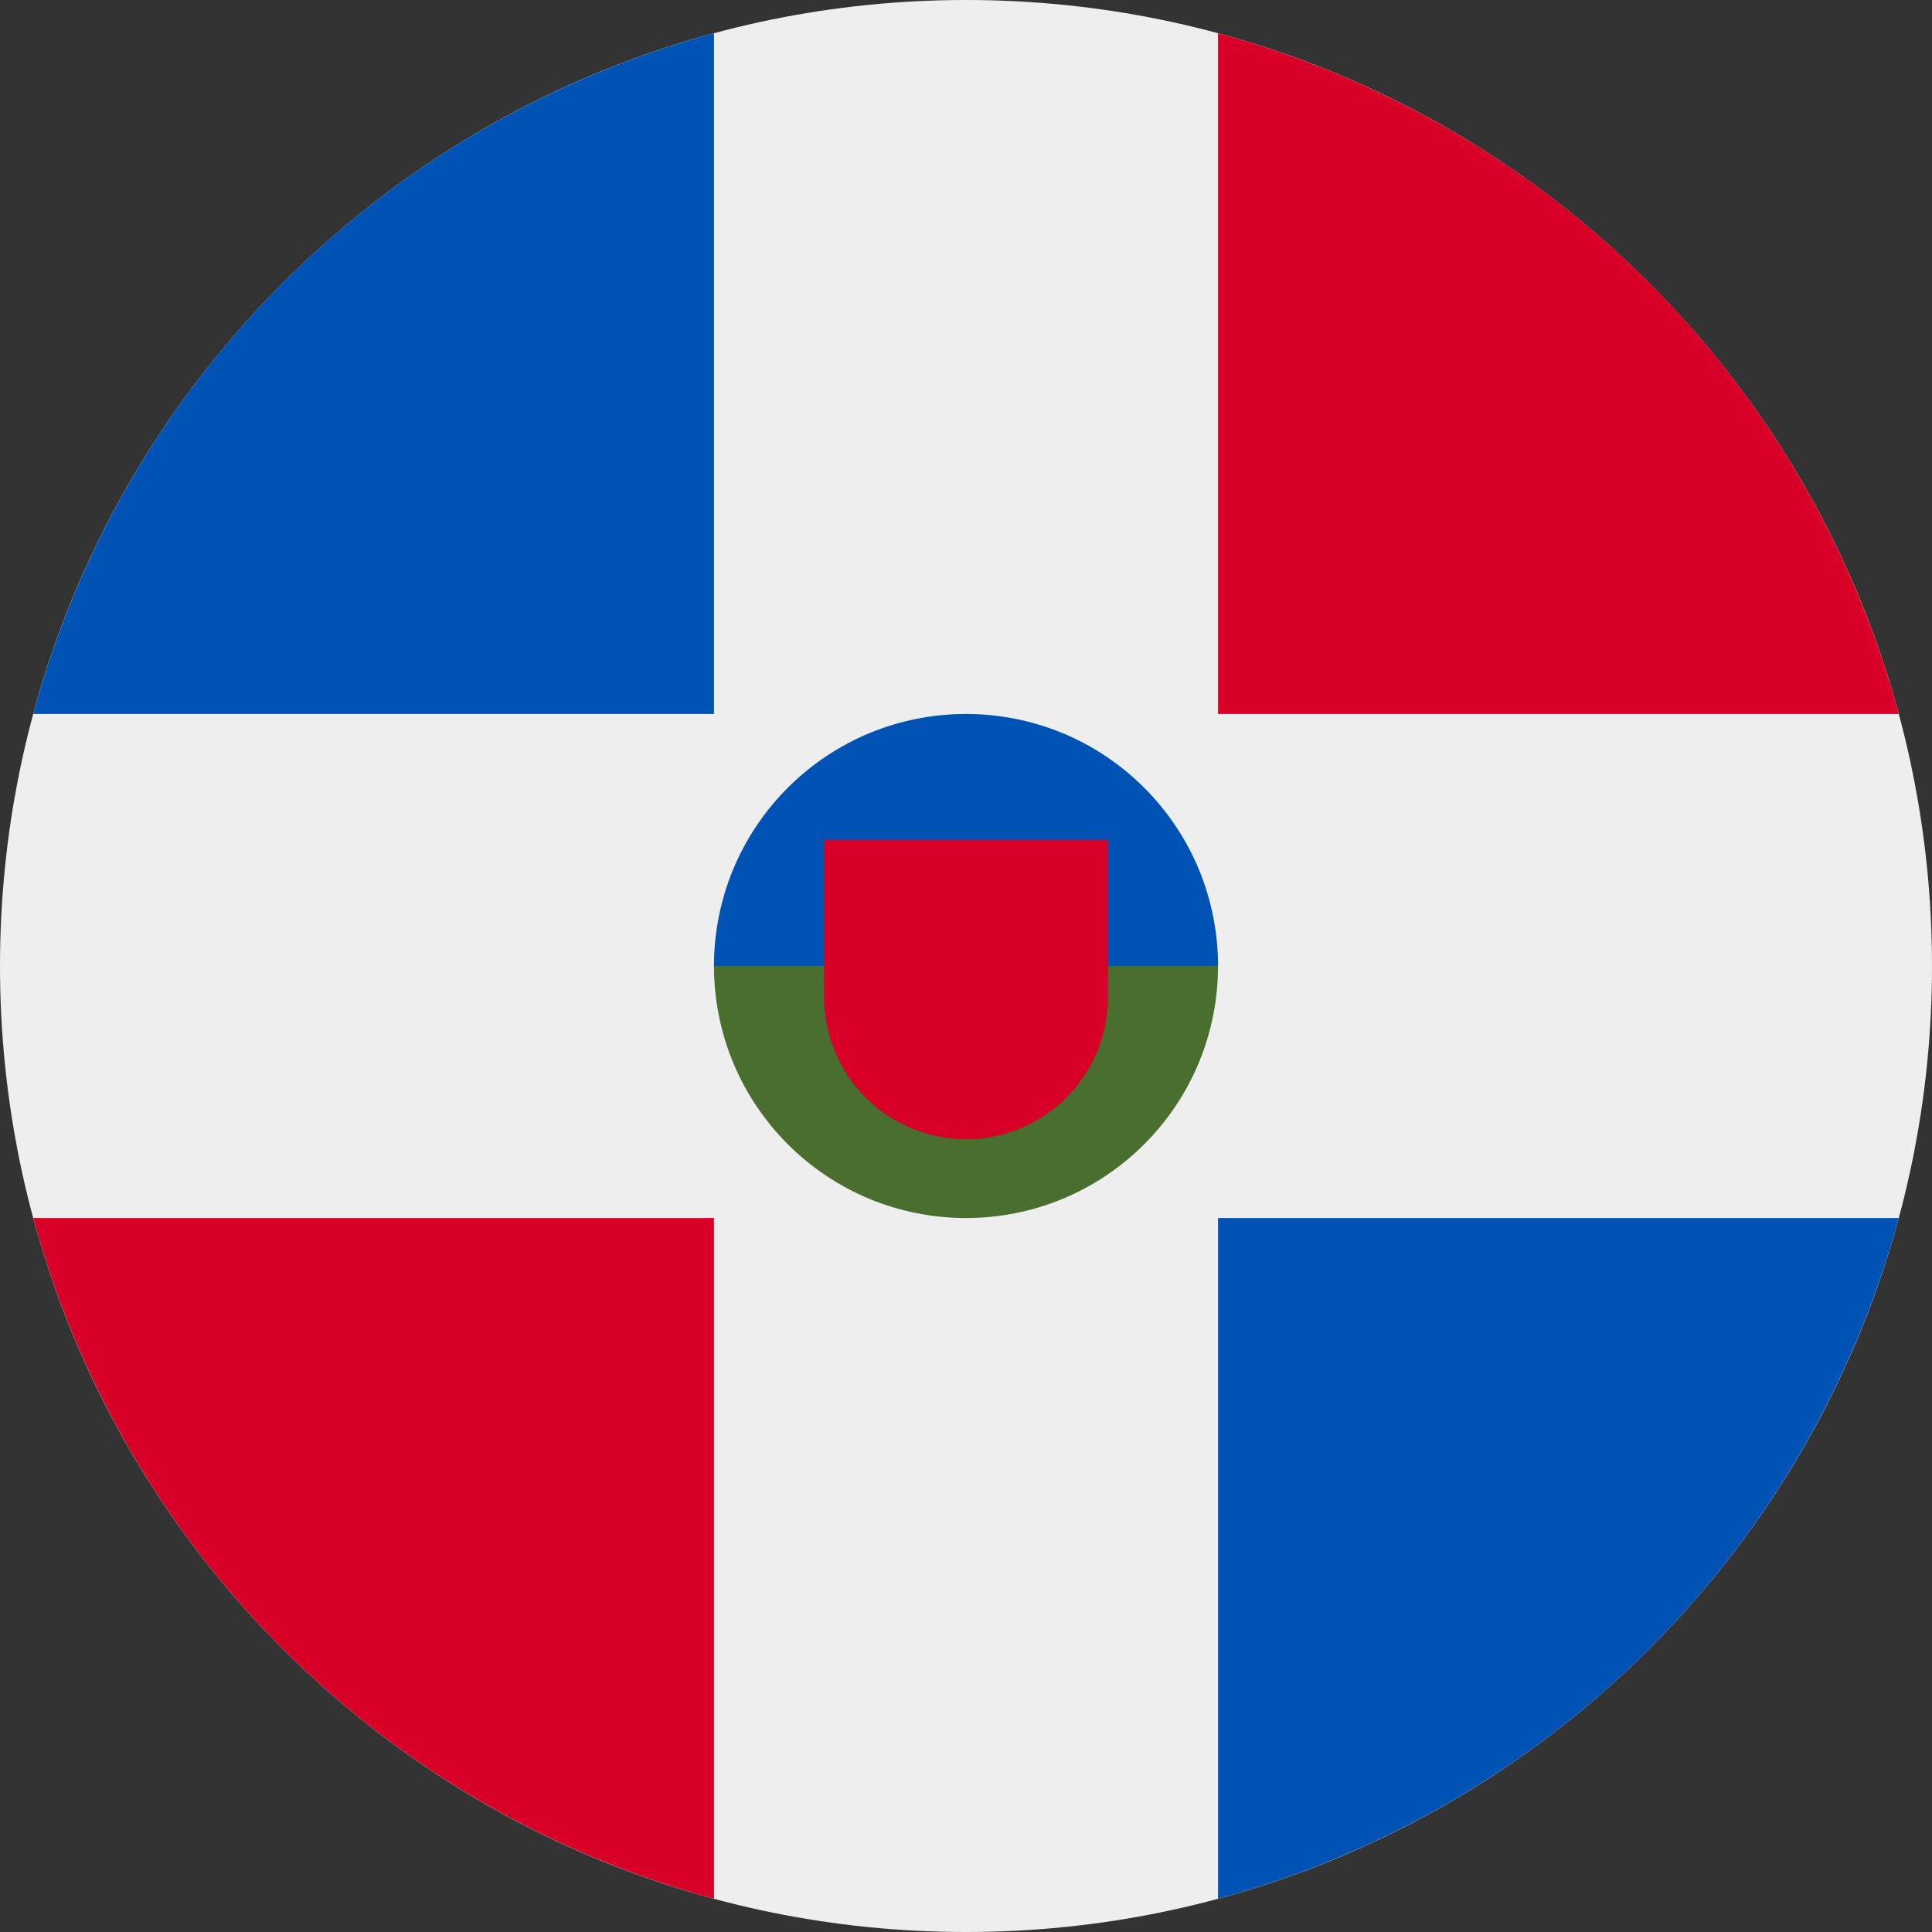<svg width="20" height="20" viewBox="0 0 20 20" fill="none" xmlns="http://www.w3.org/2000/svg">
<rect x="0" y="0" width="20" height="20" fill="#333333" stroke="none"/>
<path d="M10 20C15.523 20 20 15.523 20 10C20 4.477 15.523 0 10 0C4.477 0 0 4.477 0 10C0 15.523 4.477 20 10 20Z" fill="#EEEEEE"/>
<path d="M0.344 12.609C0.801 14.297 1.693 15.835 2.929 17.071C4.165 18.307 5.703 19.198 7.391 19.656V12.609H0.344Z" fill="#D80027"/>
<path d="M7.391 0.344C5.703 0.801 4.165 1.692 2.929 2.928C1.692 4.165 0.801 5.703 0.344 7.391H7.391V0.344Z" fill="#0052B4"/>
<path d="M19.656 7.391C19.199 5.703 18.308 4.165 17.072 2.928C15.835 1.692 14.297 0.801 12.609 0.344V7.391H19.656Z" fill="#D80027"/>
<path d="M12.609 19.656C14.297 19.198 15.835 18.307 17.071 17.071C18.307 15.835 19.198 14.297 19.656 12.609H12.609V19.656Z" fill="#0052B4"/>
<path d="M12.609 10C12.609 10.343 12.542 10.682 12.411 10.999C12.28 11.315 12.087 11.603 11.845 11.845C11.603 12.087 11.315 12.28 10.999 12.411C10.682 12.542 10.343 12.609 10 12.609C9.657 12.609 9.318 12.542 9.001 12.411C8.685 12.28 8.397 12.087 8.155 11.845C7.913 11.603 7.72 11.315 7.589 10.999C7.458 10.682 7.391 10.343 7.391 10C7.391 8.559 10 7.391 10 7.391C10 7.391 12.609 8.563 12.609 10Z" fill="#496E2D"/>
<path d="M7.391 10C7.391 9.657 7.458 9.318 7.589 9.001C7.72 8.685 7.913 8.397 8.155 8.155C8.397 7.913 8.685 7.72 9.001 7.589C9.318 7.458 9.657 7.391 10 7.391C10.343 7.391 10.682 7.458 10.999 7.589C11.315 7.72 11.603 7.913 11.845 8.155C12.087 8.397 12.28 8.685 12.411 9.001C12.542 9.318 12.609 9.657 12.609 10" fill="#0052B4"/>
<path d="M8.531 8.695V10.324C8.531 10.714 8.686 11.087 8.961 11.363C9.237 11.638 9.61 11.793 10 11.793C10.389 11.793 10.763 11.638 11.039 11.363C11.314 11.087 11.469 10.714 11.469 10.324V8.695H8.531Z" fill="#D80027"/>
</svg>
